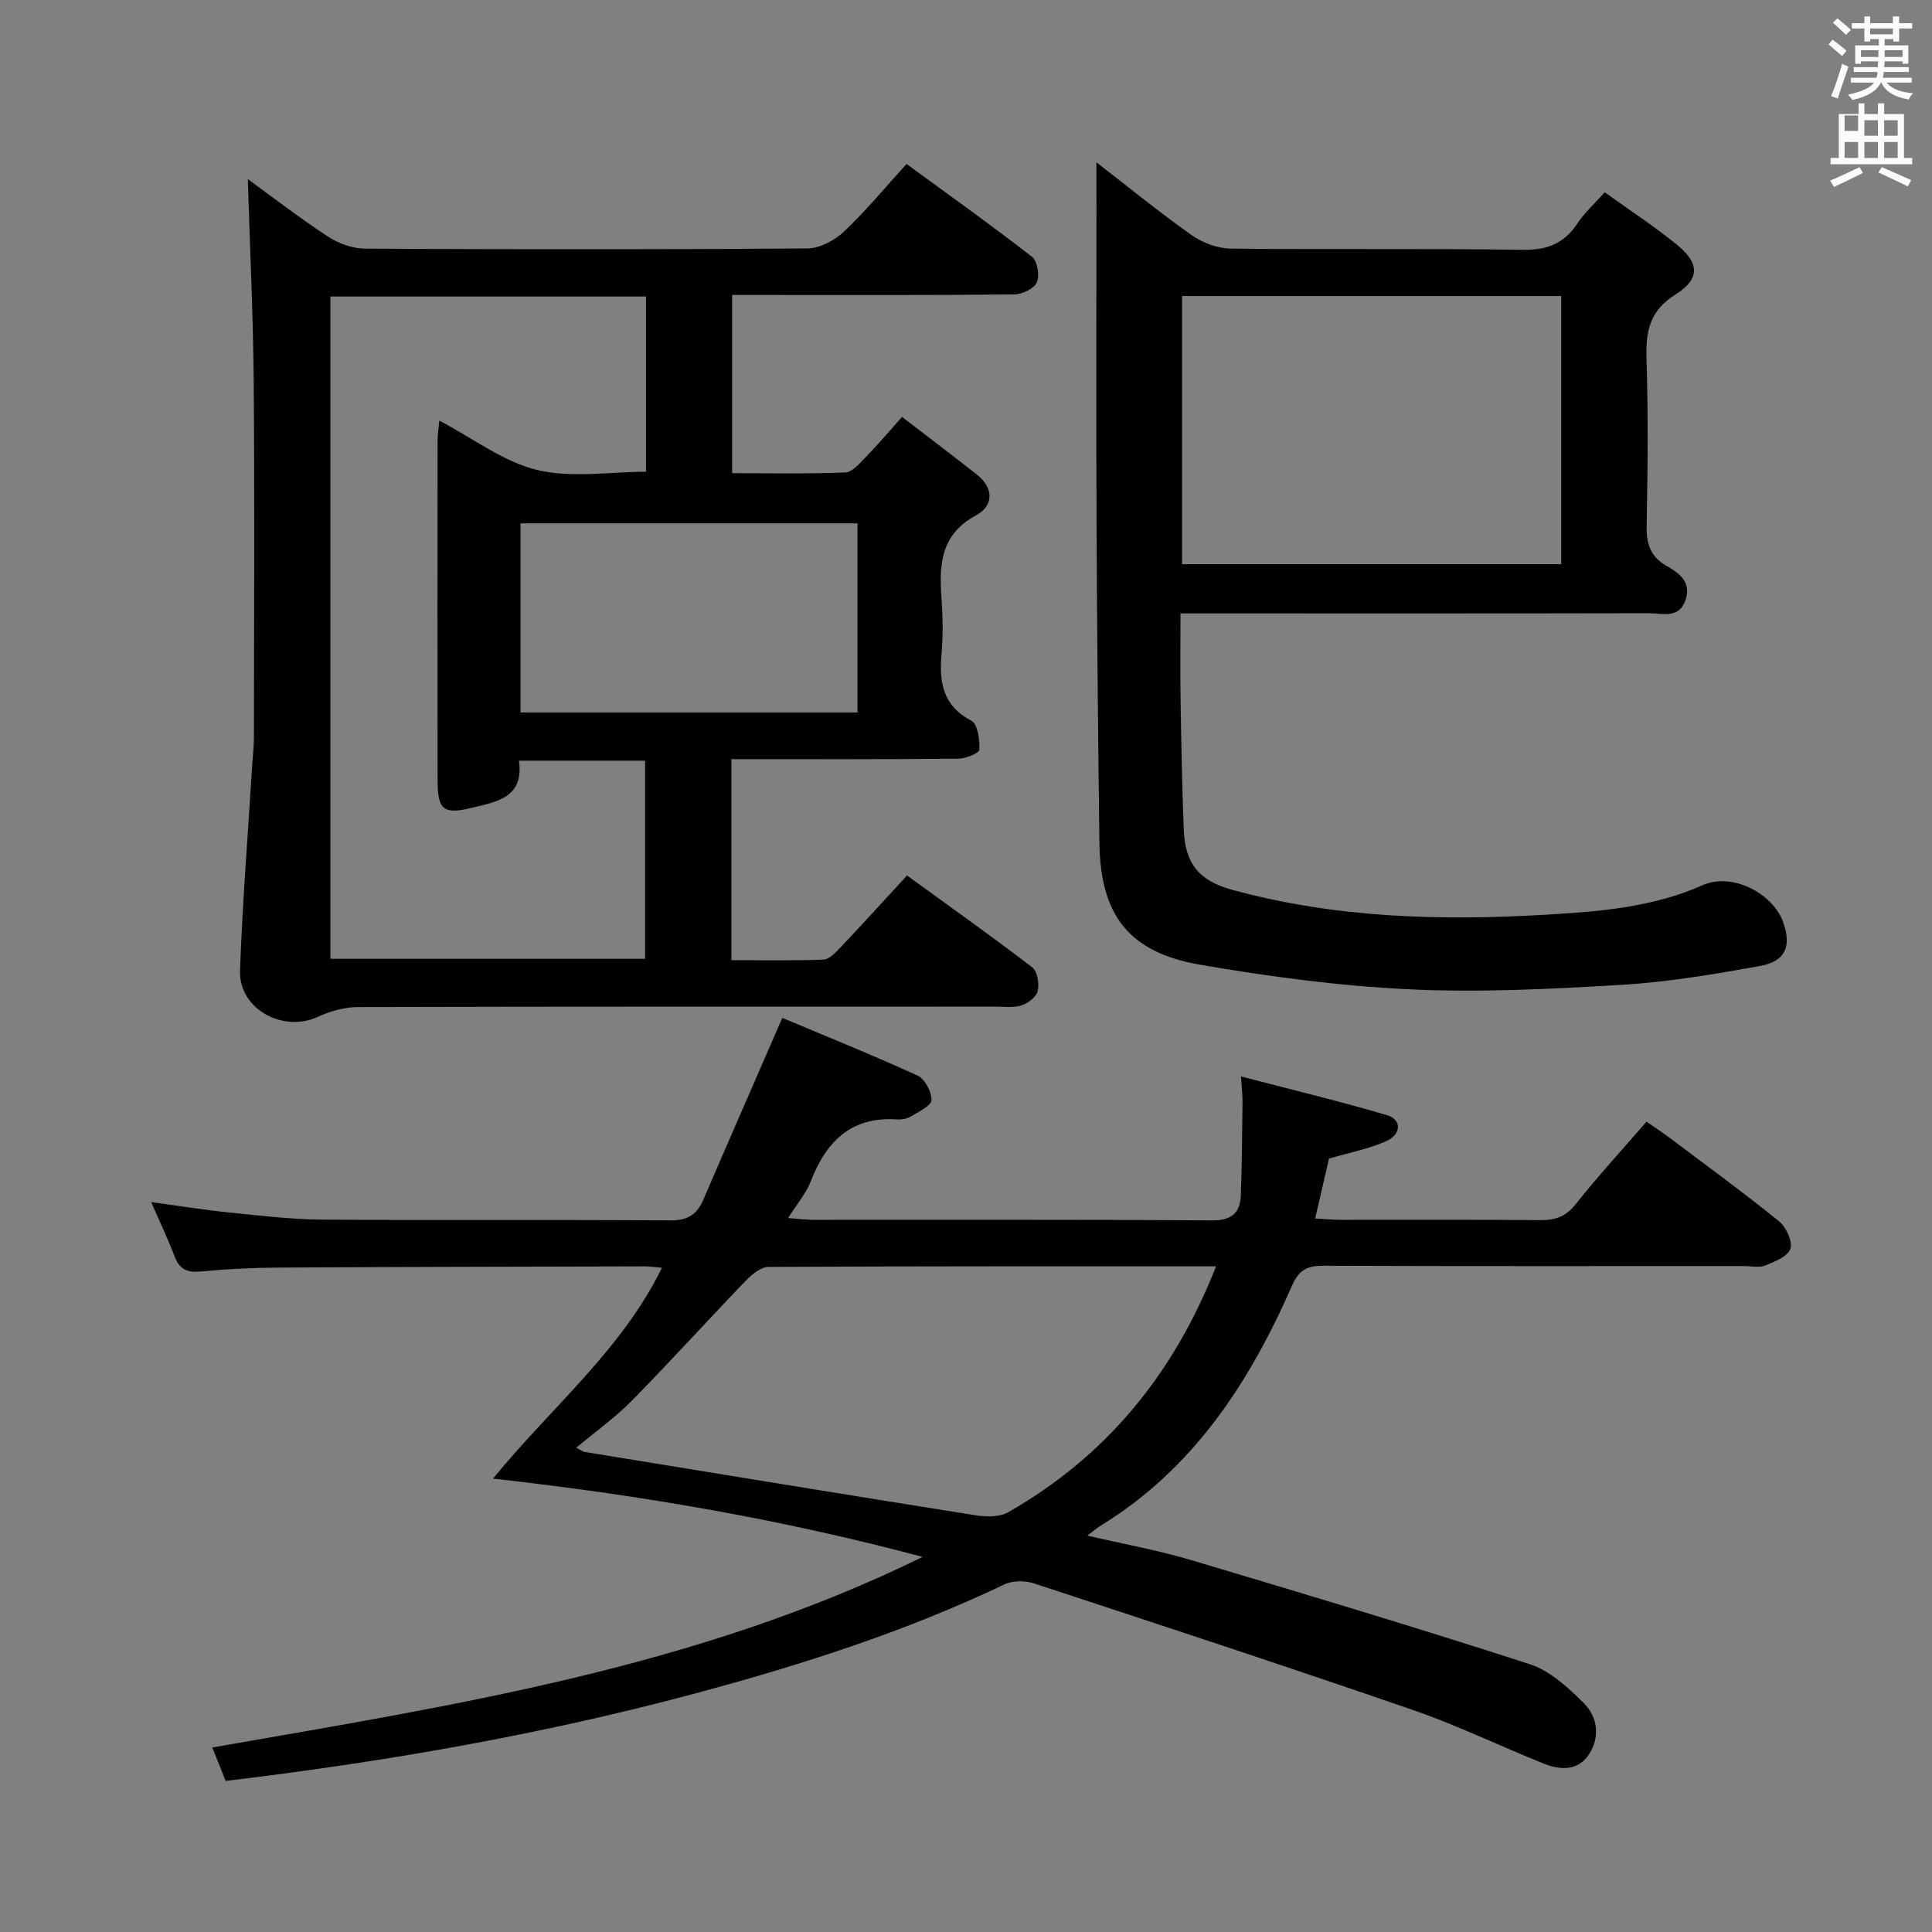 <svg enable-background="new 0 0 400 400" viewBox="0 0 400 400" xmlns="http://www.w3.org/2000/svg"><rect x="0" y="0" width="400" height="400" fill="#808080" stroke="none"/><path d="m378.6 9.2.8-1c.9.7 1.9 1.4 2.9 2.3l-.9 1.1c-1.1-.9-2-1.7-2.8-2.4zm.5 10.7c.9-2.1 1.6-4.3 2.3-6.7.4.2.8.4 1.3.6-.7 2.1-1.5 4.3-2.2 6.6zm.4-15.2.9-.9c1 .8 2 1.6 2.8 2.4l-1 1c-1-.9-1.9-1.8-2.7-2.5zm12.5-1.3h1.2v1.4h2.7v1.1h-2.7v2.7h-1.2v-.5h-1.8v1.3h4.9v3.8h-1.2v-.5h-3.7c0 .4-.1.9-.1 1.2h5.1v1h-5.2c0 .5-.1.9-.2 1.2h6v1h-5.2c1.1 1.3 2.9 2 5.5 2.2-.4.4-.7.8-.9 1.3-2.9-.5-4.8-1.6-5.7-3.5h-.1c-.8 1.7-2.7 2.9-5.9 3.6-.2-.4-.6-.8-.9-1.1 2.8-.6 4.6-1.4 5.4-2.5h-4.8v-1h5.3c.1-.3.2-.7.2-1.2h-4.9v-1h5c0-.4 0-.8.1-1.2h-3.6v.5h-1.2v-3.8h4.9v-1.3h-1.8v.5h-1.2v-2.7h-2.6v-1.1h2.6v-1.4h1.2v1.4h4.7v-1.4zm-6.7 8.4h3.6c0-.4 0-.9 0-1.4h-3.6zm1.9-4.7h4.7v-1.2h-4.7zm6.7 3.3h-3.7v1.4h3.7z" fill="#fafbfa"/><path d="m384.7 21.4h1.3v2.2h2.8v-2.2h1.3v2.2h4.1v9.1h1.7v1.3h-16.9v-1.3h1.7v-9.1h4.1v-2.2zm.3 13.2.7 1.2c-1.8.9-3.8 1.9-6 2.9-.2-.4-.5-.8-.8-1.3 2.4-1 4.4-2 6.1-2.8zm-3.1-7.5h2.8v-3.2h-2.8v4.2zm0 5.6h2.8v-3.3h-2.8zm4.1-4.6h2.8v-3.2h-2.8zm0 4.6h2.8v-3.3h-2.8zm3.6 1.9c2.1.9 4.1 1.8 6.1 2.7l-.7 1.3c-2.2-1.1-4.2-2-6.1-2.9zm3.3-9.7h-2.8v3.2h2.8zm-2.8 7.8h2.8v-3.3h-2.8z" fill="#fafbfa"/><g fill="#010000"><path d="m151.42 157.17v41.62c6.5 0 12.78.13 19.04-.11 1.2-.05 2.51-1.42 3.49-2.46 4.56-4.82 9.02-9.73 13.84-14.96 8.83 6.42 17.5 12.57 25.93 19.02 1.07.82 1.47 3.37 1.13 4.89-.27 1.22-1.99 2.54-3.34 2.98-1.67.54-3.62.26-5.45.26-43.99.01-87.98-.03-131.97.09-2.79.01-5.76.87-8.32 2.04-7.23 3.33-16.37-1.7-16.08-9.6.51-14.11 1.64-28.21 2.51-42.31.12-1.99.37-3.98.37-5.96.03-24.49.16-48.99-.04-73.48-.12-14.06-.8-28.12-1.22-42.1 5.07 3.68 10.69 8.03 16.61 11.9 2.2 1.44 5.12 2.48 7.72 2.49 30.49.17 60.99.19 91.48-.04 2.56-.02 5.63-1.62 7.56-3.44 4.47-4.2 8.39-8.98 13.01-14.05 8.75 6.4 17.5 12.63 25.98 19.22 1.12.87 1.62 3.91.99 5.3-.59 1.31-3.05 2.48-4.7 2.49-17.49.18-34.99.11-52.49.11-1.82 0-3.65 0-5.89 0v36.9c7.86 0 15.65.16 23.42-.15 1.44-.06 2.96-1.86 4.18-3.11 2.43-2.49 4.68-5.15 7.58-8.39 5.22 4.01 10.34 7.89 15.39 11.85 3.62 2.84 3.67 6.49-.1 8.54-7.4 4.01-7.62 10.29-7.11 17.3.27 3.81.32 7.68-.01 11.49-.5 5.83.29 10.64 6.2 13.73 1.31.69 1.73 3.95 1.63 5.98-.03.72-2.81 1.86-4.35 1.87-15.46.15-30.94.09-46.99.09zm-17.67-95.78c-22.11 0-43.68 0-65.35 0v137.12h65.16c0-13.86 0-27.4 0-41.02-8.78 0-17.18 0-26.11 0 1.04 7.63-4.51 8.47-9.6 9.72-5.98 1.48-7.24.54-7.25-5.53-.03-23.49-.02-46.99 0-70.48 0-1.13.19-2.27.36-4.12 6.98 3.67 13.21 8.51 20.21 10.21 7.14 1.73 15.02.38 22.58.38 0-12.31 0-24.1 0-36.28zm43.79 46.96c-23.4 0-46.56 0-69.77 0v39.16h69.77c0-13.18 0-26.07 0-39.16z"/><path d="m102.06 306.13c12.3-14.99 26.62-26.6 34.99-43.66-1.49-.12-2.56-.28-3.63-.28-25.32.06-50.65.1-75.97.25-5.31.03-10.64.32-15.92.81-2.74.25-4.35-.41-5.36-3.07-1.34-3.55-2.99-6.98-4.87-11.3 5.89.8 11 1.63 16.14 2.15 6.44.65 12.9 1.44 19.36 1.48 23.99.17 47.99-.02 71.98.16 3.58.03 5.51-1.19 6.85-4.31 5.28-12.28 10.64-24.52 16.34-37.62 8.58 3.61 18.4 7.57 28.01 11.95 1.51.69 2.9 3.35 2.87 5.07-.02 1.15-2.58 2.37-4.15 3.33-.8.49-1.93.74-2.88.68-9.53-.68-14.73 4.48-17.94 12.77-.98 2.52-2.85 4.69-4.71 7.64 2.34.17 3.78.37 5.22.37 27.49.02 54.99-.08 82.48.12 4.09.03 5.89-1.49 6.03-5.2.24-6.44.27-12.89.35-19.34.02-1.28-.15-2.56-.32-5.26 10.59 2.76 20.5 5.13 30.25 8.02 3.08.91 2.99 3.97-.21 5.39-3.58 1.58-7.53 2.34-11.82 3.6-.84 3.65-1.79 7.78-2.86 12.41 1.97.1 3.58.25 5.18.26 13.83.02 27.66-.06 41.49.06 3.07.03 5.22-.71 7.24-3.26 4.54-5.73 9.5-11.12 14.69-17.12 1.67 1.16 3.28 2.21 4.81 3.36 7.58 5.7 15.24 11.29 22.61 17.25 1.48 1.2 2.84 4.13 2.37 5.69-.48 1.56-3.21 2.67-5.16 3.46-1.29.52-2.96.13-4.46.13-28.99 0-57.98.05-86.98-.06-3.38-.01-5.11.75-6.61 4.18-8.76 19.96-20.34 37.8-39.48 49.56-.68.42-1.3.95-2.88 2.13 7.7 1.79 14.59 3.02 21.26 5 23.51 7 47.01 14.06 70.34 21.62 4.17 1.35 7.91 4.81 11.15 8.01 2.88 2.84 3.49 7 1.15 10.62-2.28 3.53-5.98 3.32-9.41 1.95-9.09-3.64-17.93-7.95-27.17-11.13-26.03-8.98-52.2-17.58-78.37-26.18-1.84-.6-4.4-.61-6.1.21-20.61 9.84-42.22 16.73-64.22 22.63-31.78 8.52-64.09 14.12-97.03 18.06-.86-2.15-1.7-4.27-2.76-6.92 50.04-8.76 100.14-16.42 147.07-39.46-29.41-7.84-58.41-12.8-88.96-16.21zm149.71-43.95c-31.41 0-62.04-.04-92.67.12-1.58.01-3.43 1.55-4.68 2.84-7.94 8.25-15.63 16.75-23.66 24.91-3.43 3.48-7.47 6.35-11.46 9.69.9.45 1.31.8 1.76.87 27 4.41 54.01 8.84 81.03 13.13 2.17.34 4.9.36 6.69-.67 20.21-11.57 34.2-28.49 42.99-50.89z"/><path d="m227 33.6c6.49 5.02 12.92 10.28 19.69 15.06 2.25 1.6 5.35 2.77 8.08 2.81 20.16.23 40.33-.05 60.49.25 5.05.08 8.55-1.28 11.31-5.44 1.44-2.18 3.46-3.99 5.67-6.47 5.11 3.68 10.24 7.02 14.95 10.86 4.69 3.81 4.83 7.08-.31 10.31-5.37 3.38-6.17 7.63-5.99 13.31.37 11.49.25 23 .03 34.49-.07 3.67.67 6.36 4 8.3 2.57 1.5 5.3 3.24 4.08 7.05-1.32 4.1-4.82 2.82-7.6 2.83-30.33.07-60.66.04-90.99.04-1.8 0-3.6 0-6 0 0 6.38-.08 12.34.02 18.29.14 8.81.32 17.63.65 26.44.26 7 3.11 10.6 9.98 12.48 21.44 5.88 43.36 6.47 65.33 5.15 10.88-.66 21.76-1.49 32.11-6.09 6.19-2.75 14.5 1.76 16.63 7.51 1.88 5.07.58 8.28-4.79 9.23-9.46 1.69-19.01 3.32-28.58 3.89-14.6.87-29.3 1.62-43.88.93-14.55-.69-29.12-2.62-43.48-5.11-14.76-2.56-20.59-10.31-20.78-25.29-.28-21.97-.49-43.95-.59-65.93-.1-21.66-.02-43.33-.02-64.99-.01-3.14-.01-6.28-.01-9.91zm17.74 83.21h78.5c0-18.59 0-36.98 0-55.52-26.29 0-52.23 0-78.5 0z"/></g></svg>